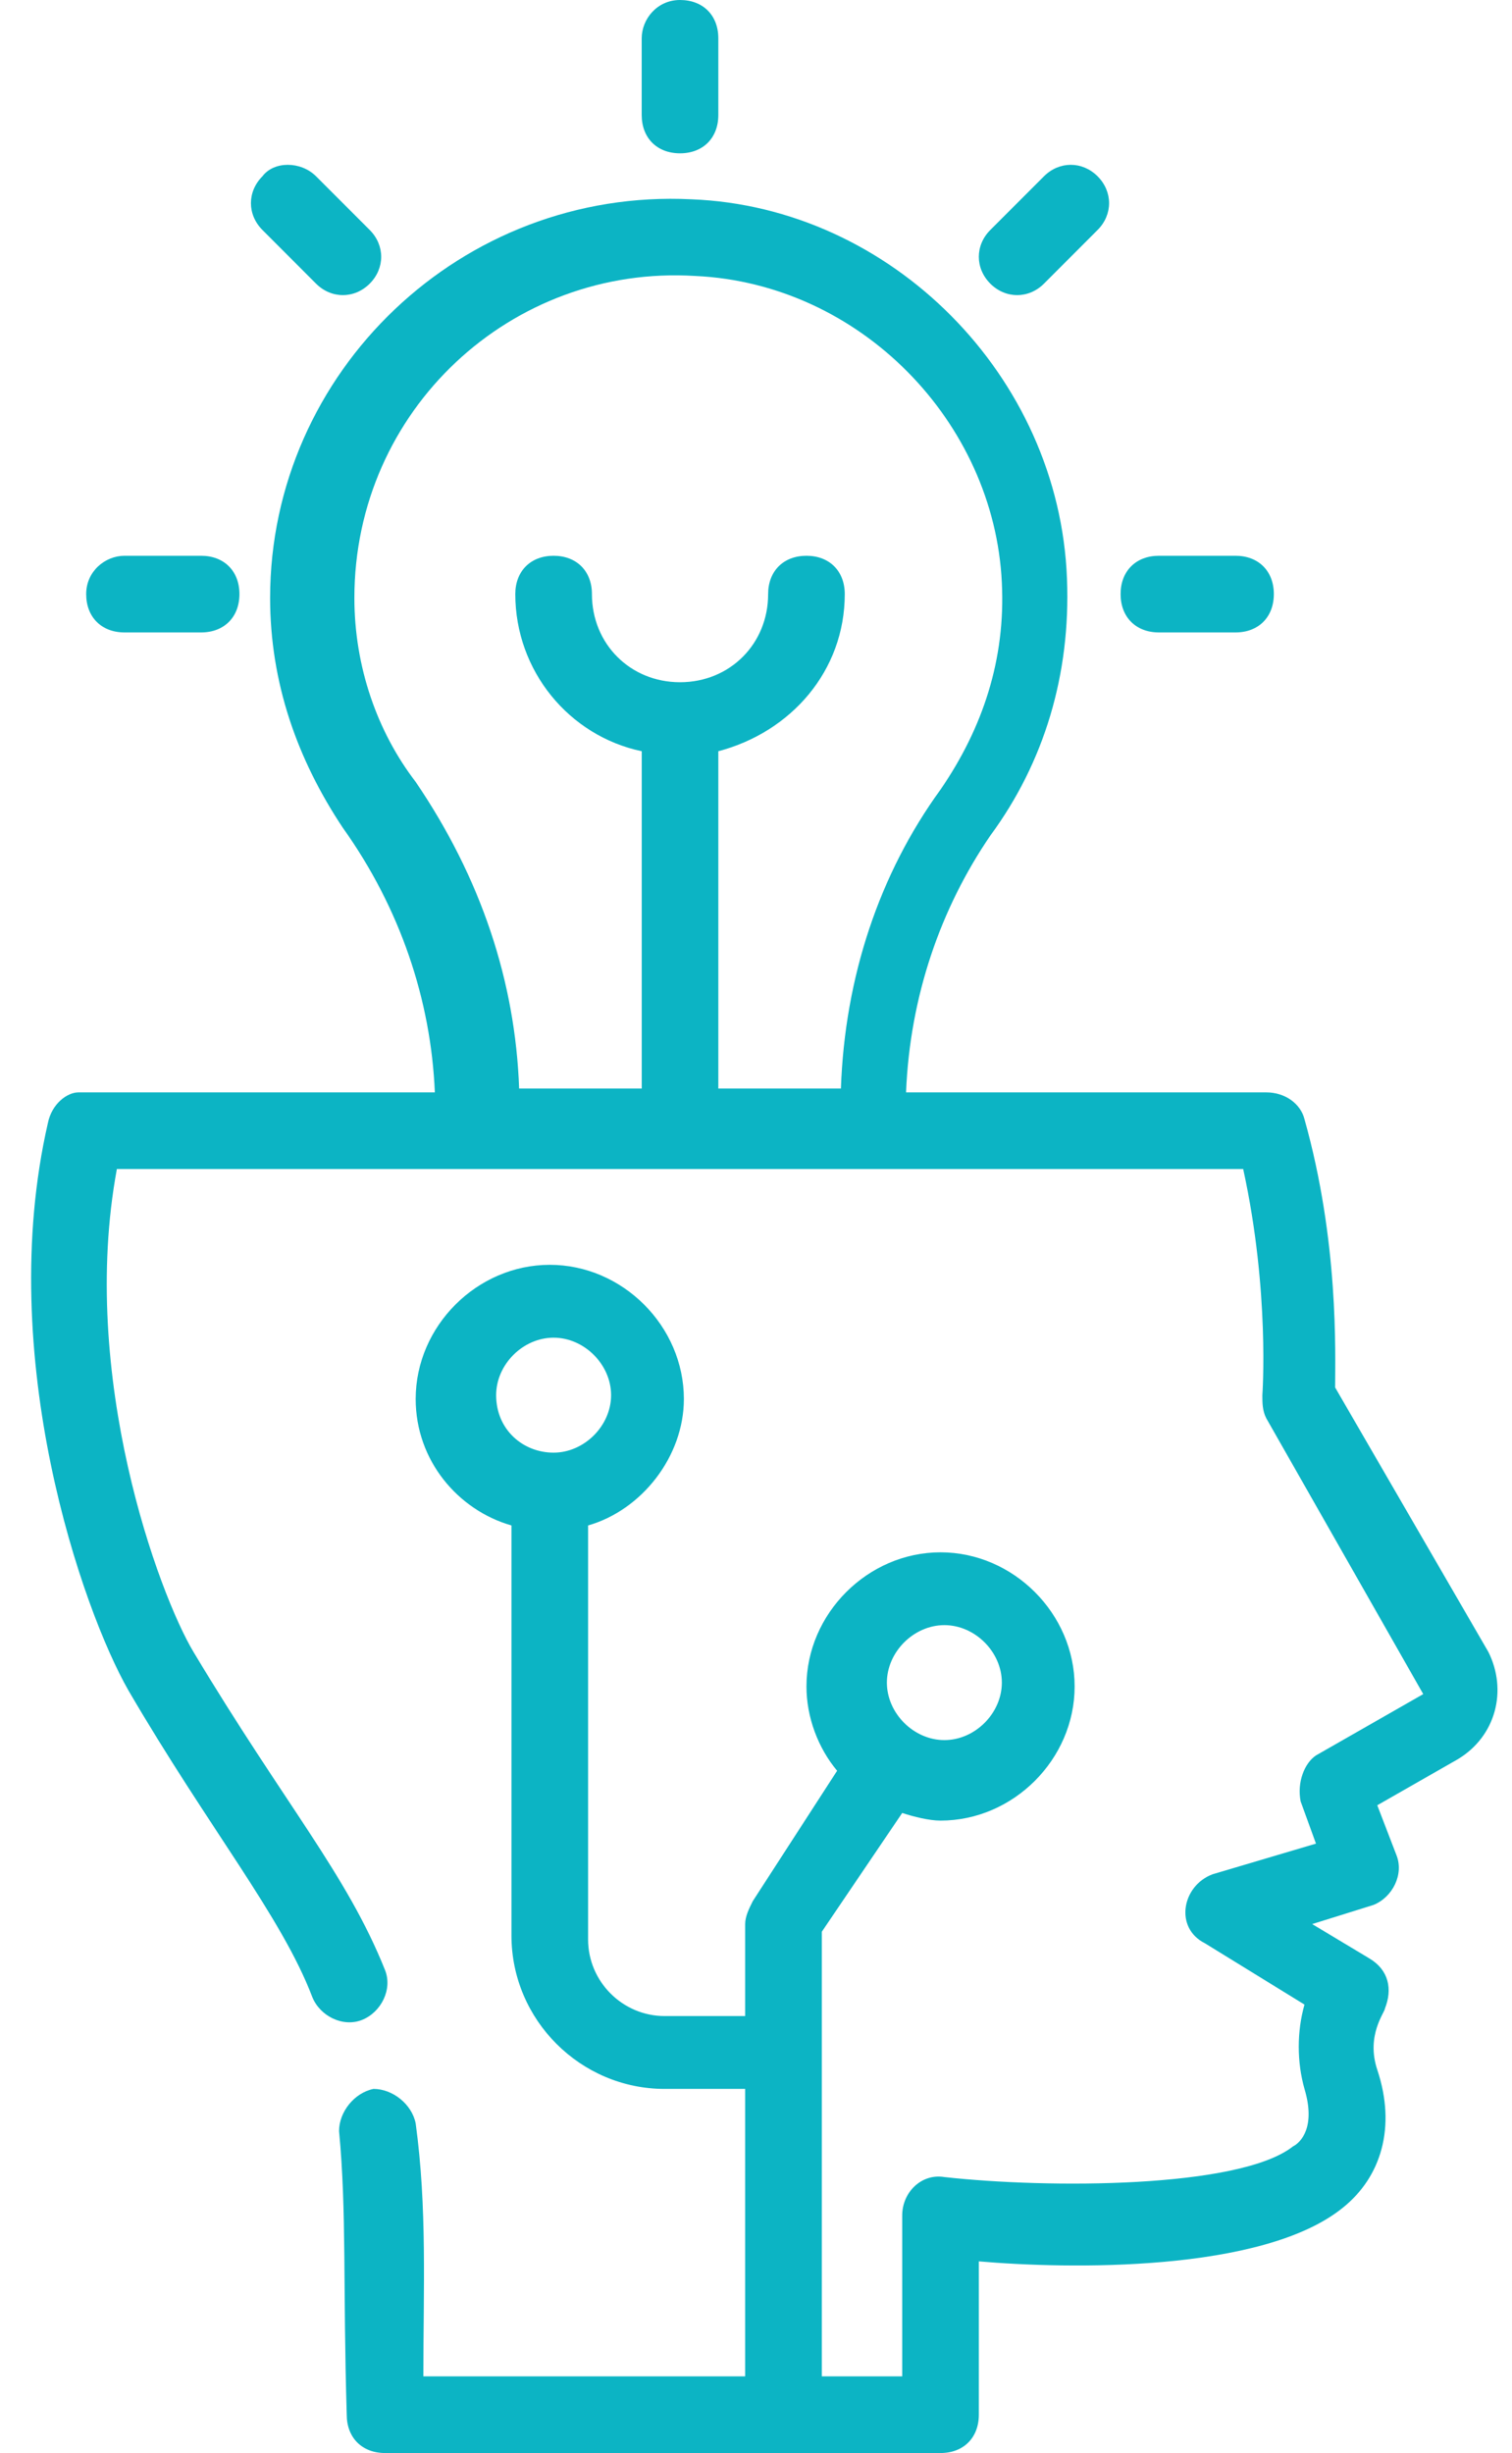 <svg width="37" height="60" viewBox="0 0 37 60" fill="none" xmlns="http://www.w3.org/2000/svg"><path d="M1.172 27.469C-0.14 33.187 2.016 39.375 3.141 41.344C5.11 44.719 6.891 46.875 7.641 48.844C7.828 49.312 8.391 49.594 8.86 49.406C9.328 49.219 9.61 48.656 9.422 48.187C8.485 45.844 6.985 44.156 4.735 40.406C3.891 39 1.922 33.656 2.86 28.594C12.985 28.594 20.672 28.594 30.422 28.594C31.078 31.594 30.891 34.125 30.891 34.125C30.891 34.312 30.891 34.5 30.985 34.687L34.828 41.437L32.203 42.937C31.922 43.125 31.735 43.594 31.828 44.062L32.203 45.094L29.672 45.844C28.922 46.125 28.735 47.156 29.485 47.531L31.922 49.031C31.735 49.687 31.735 50.437 31.922 51.094C32.203 52.031 31.828 52.406 31.641 52.5C30.328 53.531 25.641 53.531 23.11 53.25C22.547 53.156 22.078 53.625 22.078 54.187V58.125H20.11V47.25L22.078 44.344C22.36 44.437 22.735 44.531 23.016 44.531C24.797 44.531 26.297 43.031 26.297 41.25C26.297 39.469 24.797 37.969 23.016 37.969C21.235 37.969 19.735 39.469 19.735 41.25C19.735 42 20.016 42.75 20.485 43.312L18.422 46.5C18.328 46.687 18.235 46.875 18.235 47.062V49.312H16.266C15.235 49.312 14.391 48.469 14.391 47.437V37.312C15.704 36.937 16.735 35.625 16.735 34.219C16.735 32.437 15.235 30.937 13.454 30.937C11.672 30.937 10.172 32.437 10.172 34.219C10.172 35.719 11.204 36.937 12.516 37.312V47.344C12.516 49.406 14.204 51.094 16.266 51.094H18.235V58.125H10.36C10.36 55.969 10.454 54 10.172 51.937C10.079 51.469 9.61 51.094 9.141 51.094C8.672 51.187 8.297 51.656 8.297 52.125C8.485 54.094 8.391 55.969 8.485 59.062C8.485 59.625 8.86 60 9.422 60H23.016C23.578 60 23.953 59.625 23.953 59.062V55.312C26.11 55.5 30.891 55.594 32.86 54C33.797 53.25 34.172 52.031 33.703 50.625C33.422 49.781 33.891 49.219 33.891 49.125C34.078 48.656 33.985 48.187 33.516 47.906L32.11 47.062L33.61 46.594C34.078 46.406 34.36 45.844 34.172 45.375L33.703 44.156L35.672 43.031C36.61 42.469 36.891 41.344 36.422 40.406L32.672 33.937C32.672 33.094 32.766 30.375 31.922 27.375C31.828 27 31.453 26.719 30.985 26.719H22.172C22.266 24.375 23.016 22.219 24.235 20.437C25.547 18.656 26.203 16.5 26.11 14.156C25.922 9.187 21.797 5.062 16.922 4.875C11.297 4.594 6.61 9.094 6.61 14.625C6.61 16.687 7.266 18.562 8.391 20.25C9.797 22.219 10.547 24.469 10.641 26.719H1.922C1.641 26.719 1.266 27 1.172 27.469ZM23.11 39.75C23.86 39.75 24.516 40.406 24.516 41.156C24.516 41.906 23.86 42.562 23.11 42.562C22.36 42.562 21.703 41.906 21.703 41.156C21.703 40.406 22.36 39.75 23.11 39.75ZM12.141 34.125C12.141 33.375 12.797 32.719 13.547 32.719C14.297 32.719 14.954 33.375 14.954 34.125C14.954 34.875 14.297 35.531 13.547 35.531C12.797 35.531 12.141 34.969 12.141 34.125ZM8.672 14.625C8.672 10.031 12.516 6.469 17.016 6.75C21.047 6.937 24.328 10.312 24.516 14.25C24.61 16.125 24.047 17.812 23.016 19.312C21.516 21.375 20.672 23.906 20.578 26.625H17.578V18.375C19.36 17.906 20.672 16.406 20.672 14.531C20.672 13.969 20.297 13.594 19.735 13.594C19.172 13.594 18.797 13.969 18.797 14.531C18.797 15.75 17.86 16.687 16.641 16.687C15.422 16.687 14.485 15.75 14.485 14.531C14.485 13.969 14.11 13.594 13.547 13.594C12.985 13.594 12.61 13.969 12.61 14.531C12.61 16.406 13.922 18 15.704 18.375V26.625H12.704C12.61 24 11.766 21.469 10.172 19.125C9.235 17.906 8.672 16.312 8.672 14.625Z" fill="#0CB4C4"></path><path d="M15.703 0.938V2.812C15.703 3.375 16.078 3.75 16.641 3.75C17.203 3.75 17.578 3.375 17.578 2.812V0.938C17.578 0.375 17.203 0 16.641 0C16.078 0 15.703 0.469 15.703 0.938Z" fill="#0CB4C4"></path><path d="M6.422 4.312C6.047 4.688 6.047 5.25 6.422 5.625L7.734 6.938C8.109 7.312 8.672 7.312 9.047 6.938C9.422 6.562 9.422 6 9.047 5.625L7.734 4.312C7.359 3.938 6.703 3.938 6.422 4.312Z" fill="#0CB4C4"></path><path d="M2.109 14.531C2.109 15.094 2.484 15.469 3.047 15.469H4.922C5.484 15.469 5.859 15.094 5.859 14.531C5.859 13.969 5.484 13.594 4.922 13.594H3.047C2.578 13.594 2.109 13.969 2.109 14.531Z" fill="#0CB4C4"></path><path d="M28.359 13.594C27.797 13.594 27.422 13.969 27.422 14.531C27.422 15.094 27.797 15.469 28.359 15.469H30.234C30.797 15.469 31.172 15.094 31.172 14.531C31.172 13.969 30.797 13.594 30.234 13.594H28.359Z" fill="#0CB4C4"></path><path d="M25.547 4.312L24.234 5.625C23.859 6 23.859 6.562 24.234 6.938C24.609 7.312 25.172 7.312 25.547 6.938L26.859 5.625C27.234 5.25 27.234 4.688 26.859 4.312C26.484 3.938 25.922 3.938 25.547 4.312Z" fill="#0CB4C4"></path></svg>